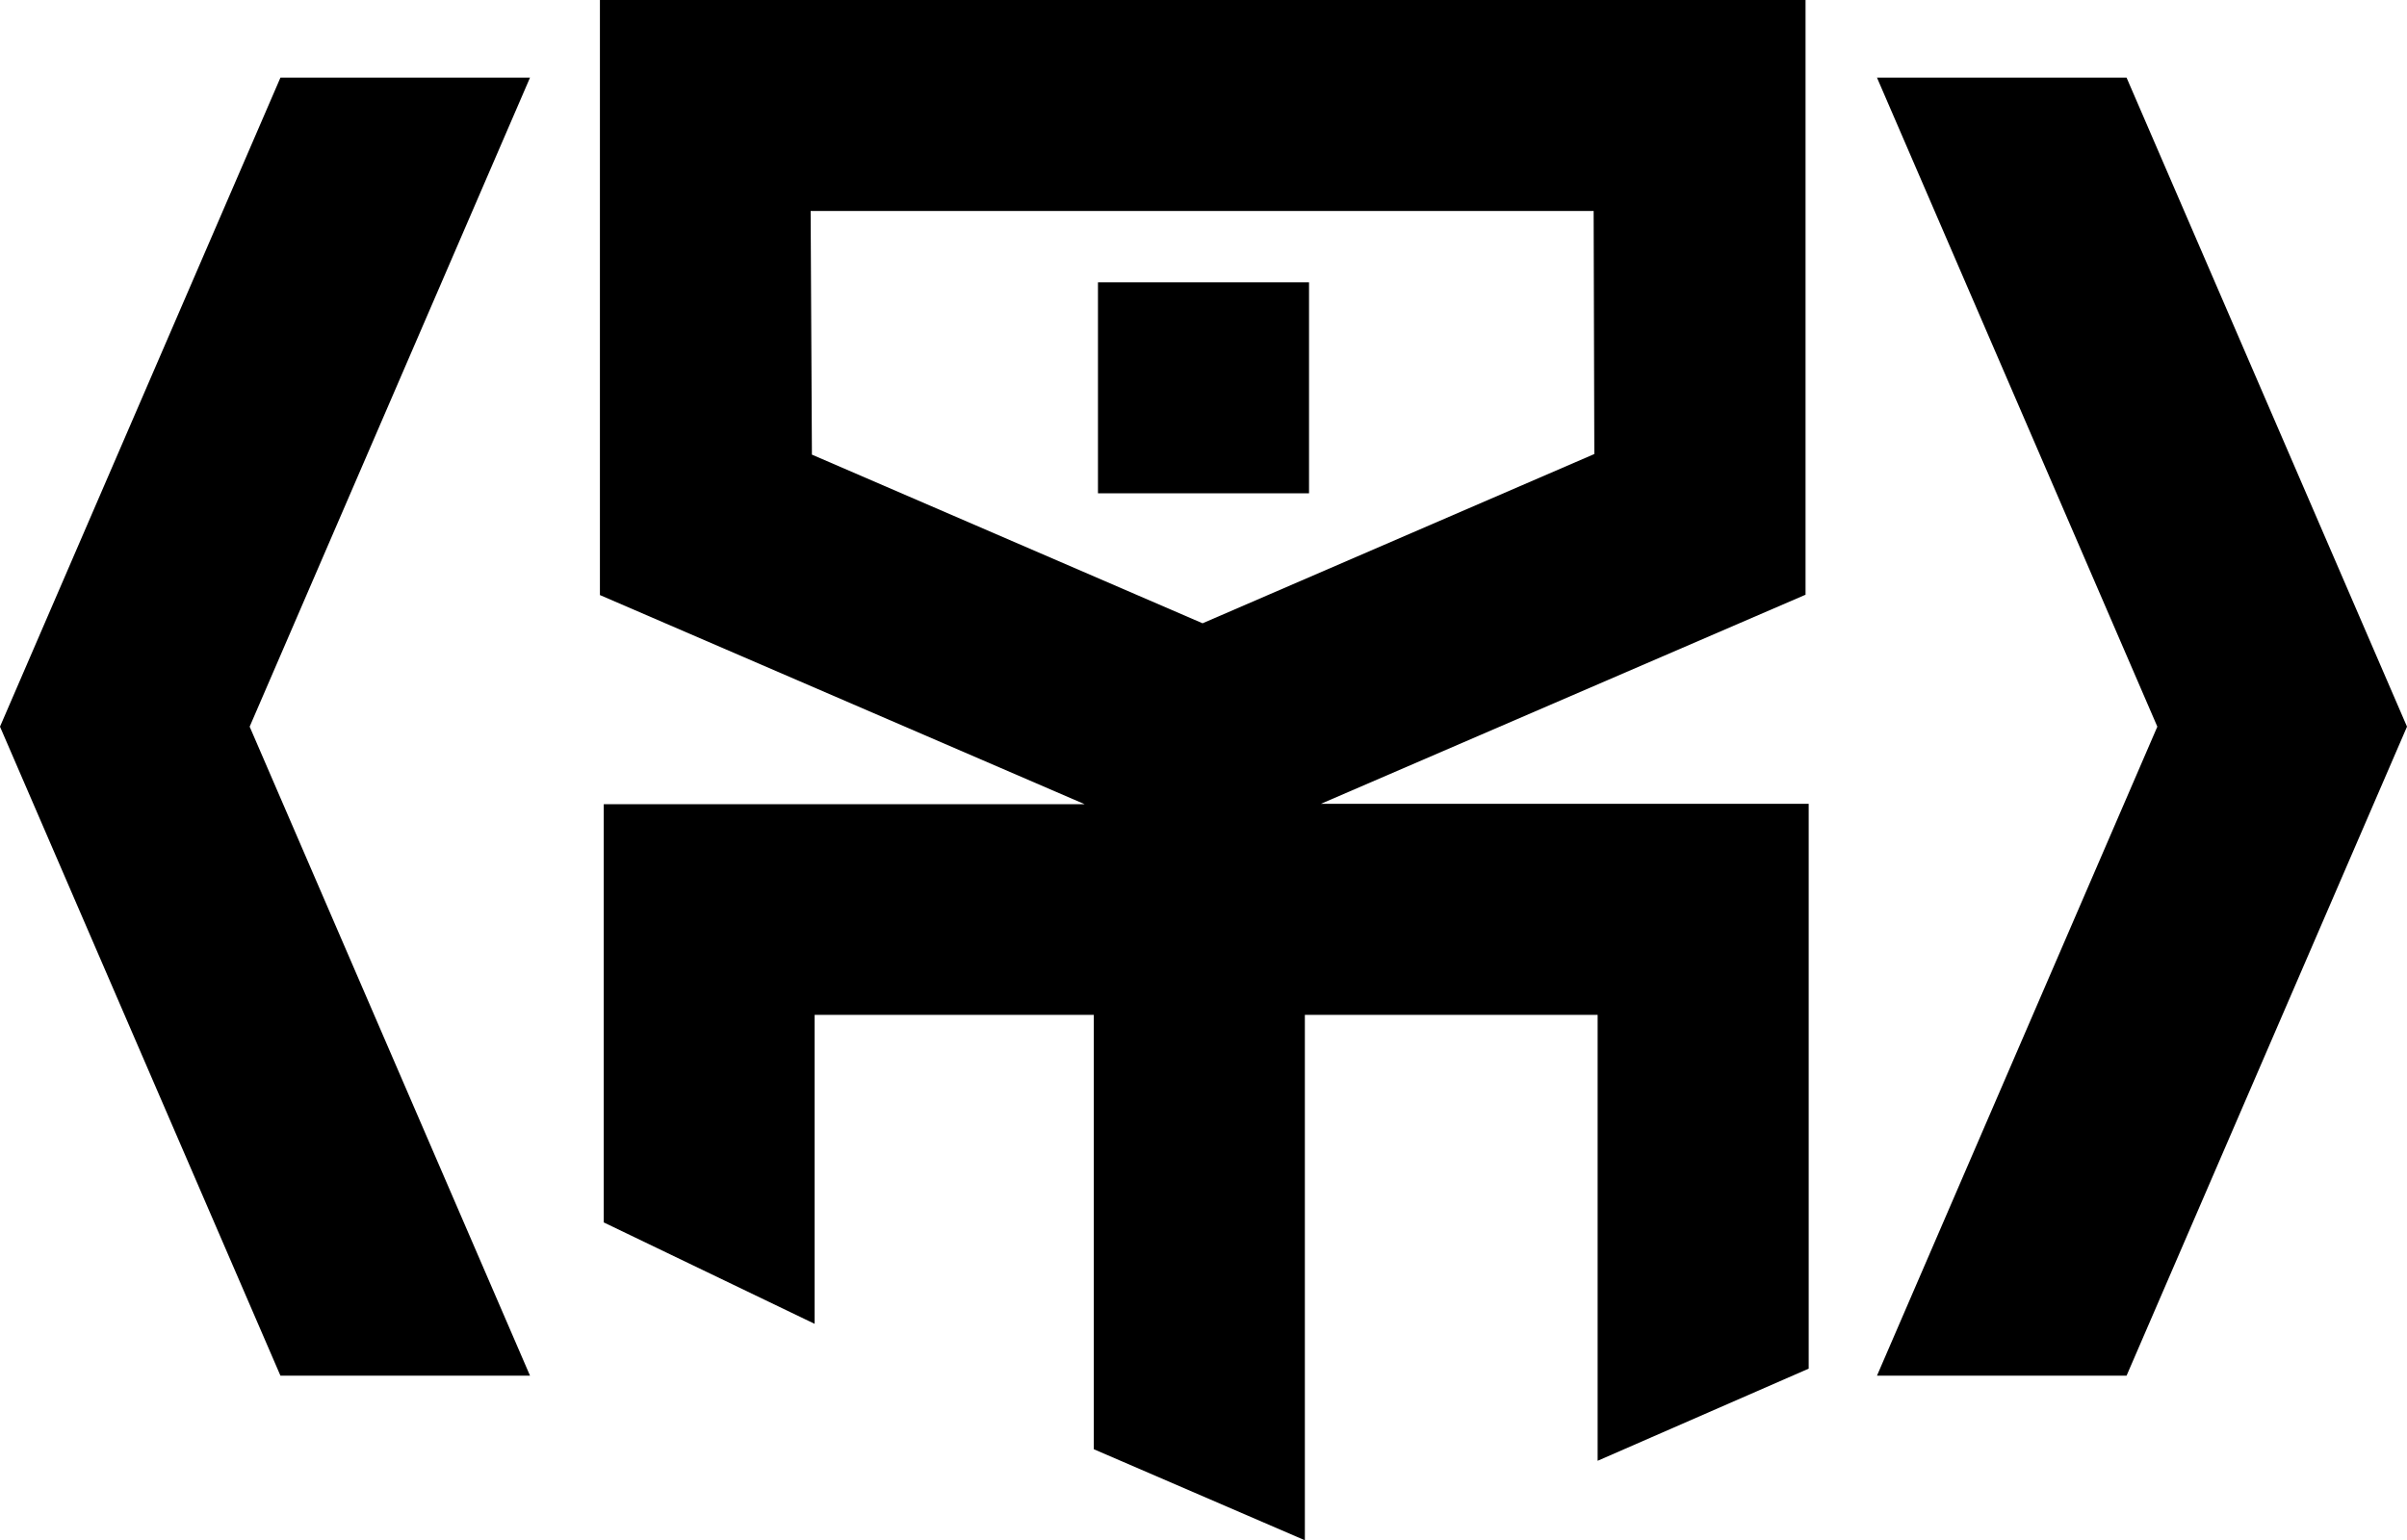 <svg xmlns="http://www.w3.org/2000/svg" viewBox="0 0 283.06 181.19"><title>robot</title><g id="Ebene_2" data-name="Ebene 2"><g id="Ebene_1-2" data-name="Ebene 1"><rect x="129.12" y="33.21" width="24.82" height="24.82" transform="translate(95.91 187.15) rotate(-90)"/><polygon points="62.33 9.13 32.98 9.13 0 85.48 32.98 161.83 62.33 161.83 29.36 85.48 62.33 9.13"/><polygon points="220.73 9.13 250.08 9.13 283.06 85.48 250.08 161.83 220.73 161.83 253.7 85.48 220.73 9.13"/><path d="M155.33,94.56l57-24.6V42.71h0V0H70.55V70l57,24.6H71V143.8L95.8,155.73V119.38h32.83v51.1l24.82,10.71V119.38h34.43v52.46L212.7,161V94.56Zm-60-69.74h92.08l.08,28.59L141.42,73.32,95.48,53.48Z"/></g></g></svg>
